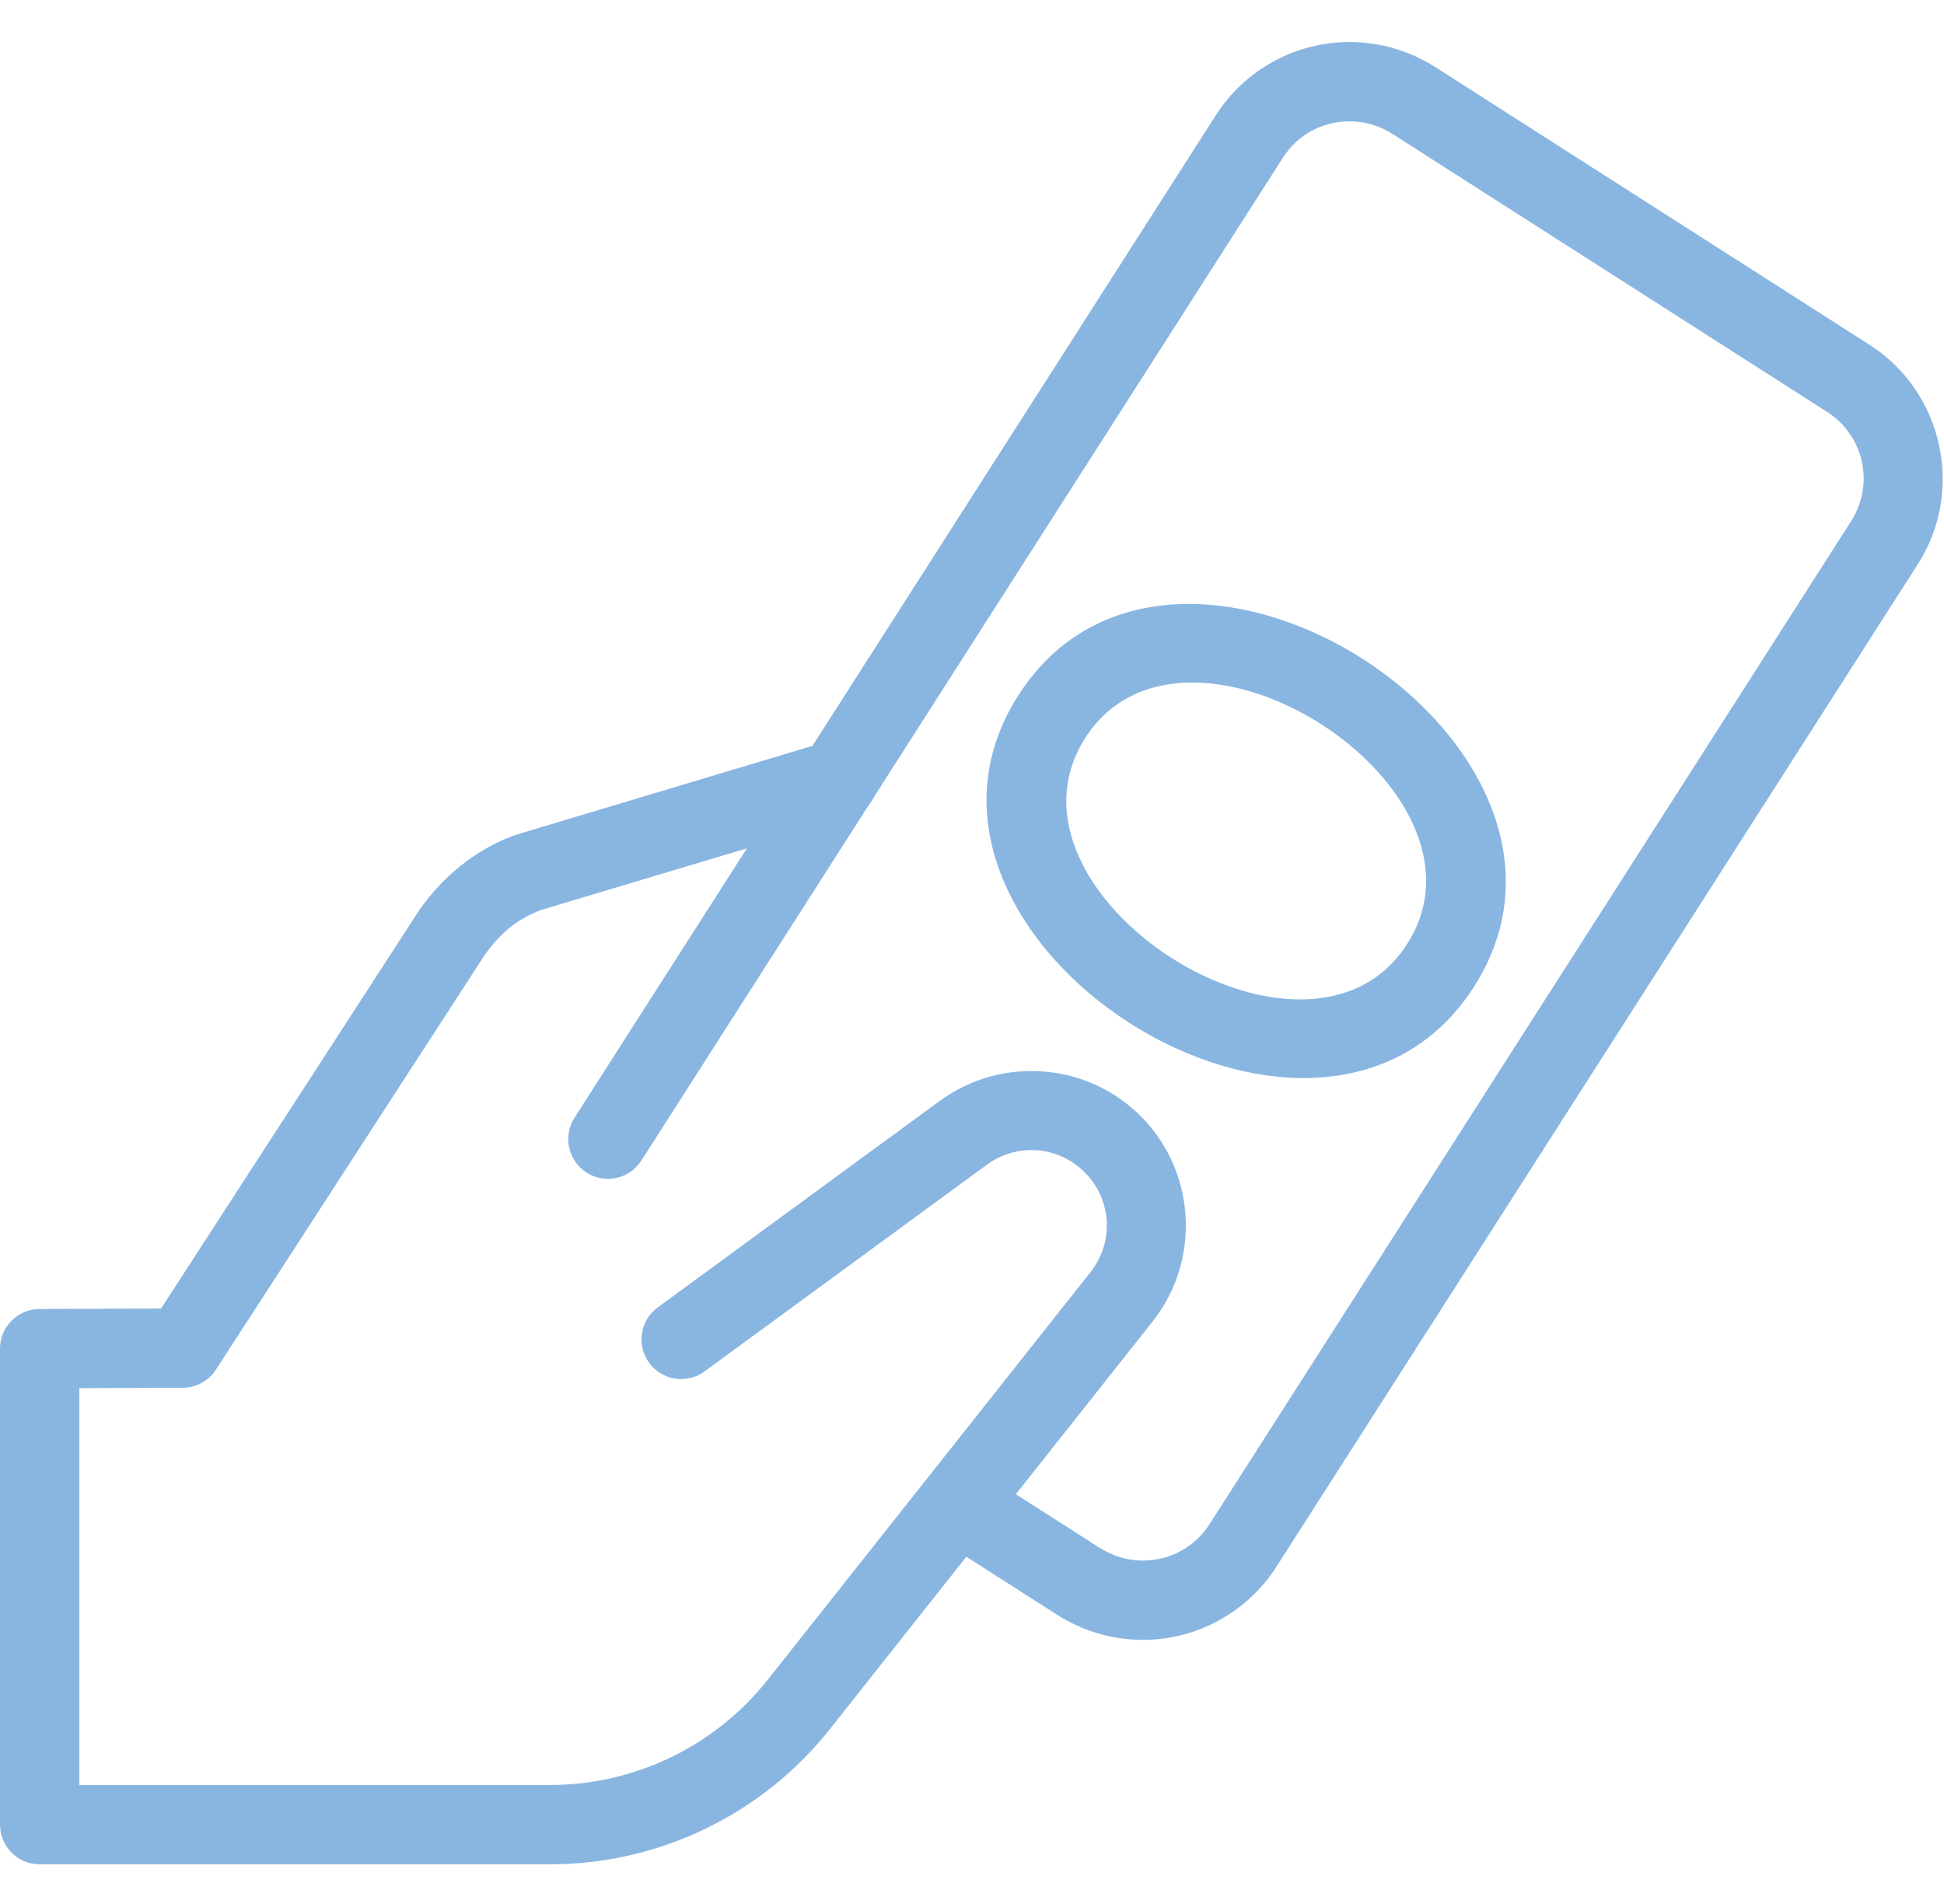<svg width="49" height="48" viewBox="0 0 49 48" fill="none" xmlns="http://www.w3.org/2000/svg">
<path d="M34.02 1.059C32.655 1.059 31.383 1.754 30.648 2.902L20.479 18.803L13.012 21.043C12.991 21.049 12.97 21.057 12.949 21.064C11.961 21.435 11.175 22.093 10.586 22.918C10.577 22.931 10.569 22.944 10.56 22.957L4.059 32.988L0.996 33C0.732 33.001 0.478 33.107 0.292 33.294C0.105 33.482 2.43282e-05 33.736 0 34L0 46C2.65169e-05 46.265 0.105 46.52 0.293 46.707C0.48 46.895 0.735 47 1 47H13.865C16.614 47 19.215 45.742 20.922 43.586L24.357 39.246L26.648 40.711H26.65C27.293 41.121 28.039 41.342 28.803 41.342C30.167 41.342 31.439 40.645 32.174 39.496L48.342 14.221C49.525 12.371 48.978 9.879 47.127 8.695L36.174 1.689H36.172C35.529 1.279 34.782 1.059 34.02 1.059ZM34.02 3.059C34.4 3.059 34.772 3.168 35.096 3.375L46.049 10.381C46.986 10.98 47.255 12.207 46.656 13.143L30.49 38.42C30.117 39.003 29.496 39.342 28.803 39.342C28.421 39.342 28.052 39.233 27.727 39.025V39.027L25.605 37.67L29.053 33.315C30.295 31.744 30.139 29.463 28.691 28.078C27.331 26.776 25.215 26.638 23.695 27.75H23.693L16.596 32.947C16.487 33.024 16.394 33.121 16.323 33.234C16.252 33.346 16.204 33.472 16.183 33.603C16.161 33.735 16.166 33.869 16.196 33.999C16.227 34.128 16.284 34.25 16.362 34.358C16.441 34.465 16.54 34.556 16.654 34.624C16.769 34.693 16.895 34.738 17.027 34.757C17.159 34.776 17.293 34.768 17.422 34.734C17.551 34.701 17.672 34.642 17.777 34.56L24.875 29.363C25.623 28.816 26.639 28.883 27.309 29.523C28.023 30.207 28.098 31.299 27.484 32.074L19.354 42.344C18.025 44.022 16.004 45 13.865 45H2V34.996L4.607 34.986C4.773 34.986 4.936 34.944 5.082 34.864C5.227 34.785 5.351 34.67 5.441 34.531L12.213 24.082C12.622 23.509 13.037 23.169 13.645 22.939L18.826 21.387L14.48 28.18C14.338 28.403 14.289 28.674 14.346 28.933C14.403 29.193 14.561 29.419 14.784 29.561C15.008 29.704 15.279 29.753 15.538 29.696C15.797 29.639 16.023 29.481 16.166 29.258L21.902 20.289L21.904 20.287C21.956 20.224 22 20.155 22.035 20.082L32.334 3.98C32.707 3.397 33.324 3.059 34.02 3.059ZM30.256 15.232C28.468 15.15 26.769 15.808 25.668 17.529C21.753 23.65 33.239 30.996 37.154 24.875C39.968 20.476 34.825 15.443 30.256 15.232ZM30.035 17.207C33.261 17.193 37.354 20.849 35.469 23.797C32.955 27.727 24.84 22.535 27.354 18.605C27.982 17.623 28.96 17.212 30.035 17.207Z" fill="#89B6E1"/>
</svg>
